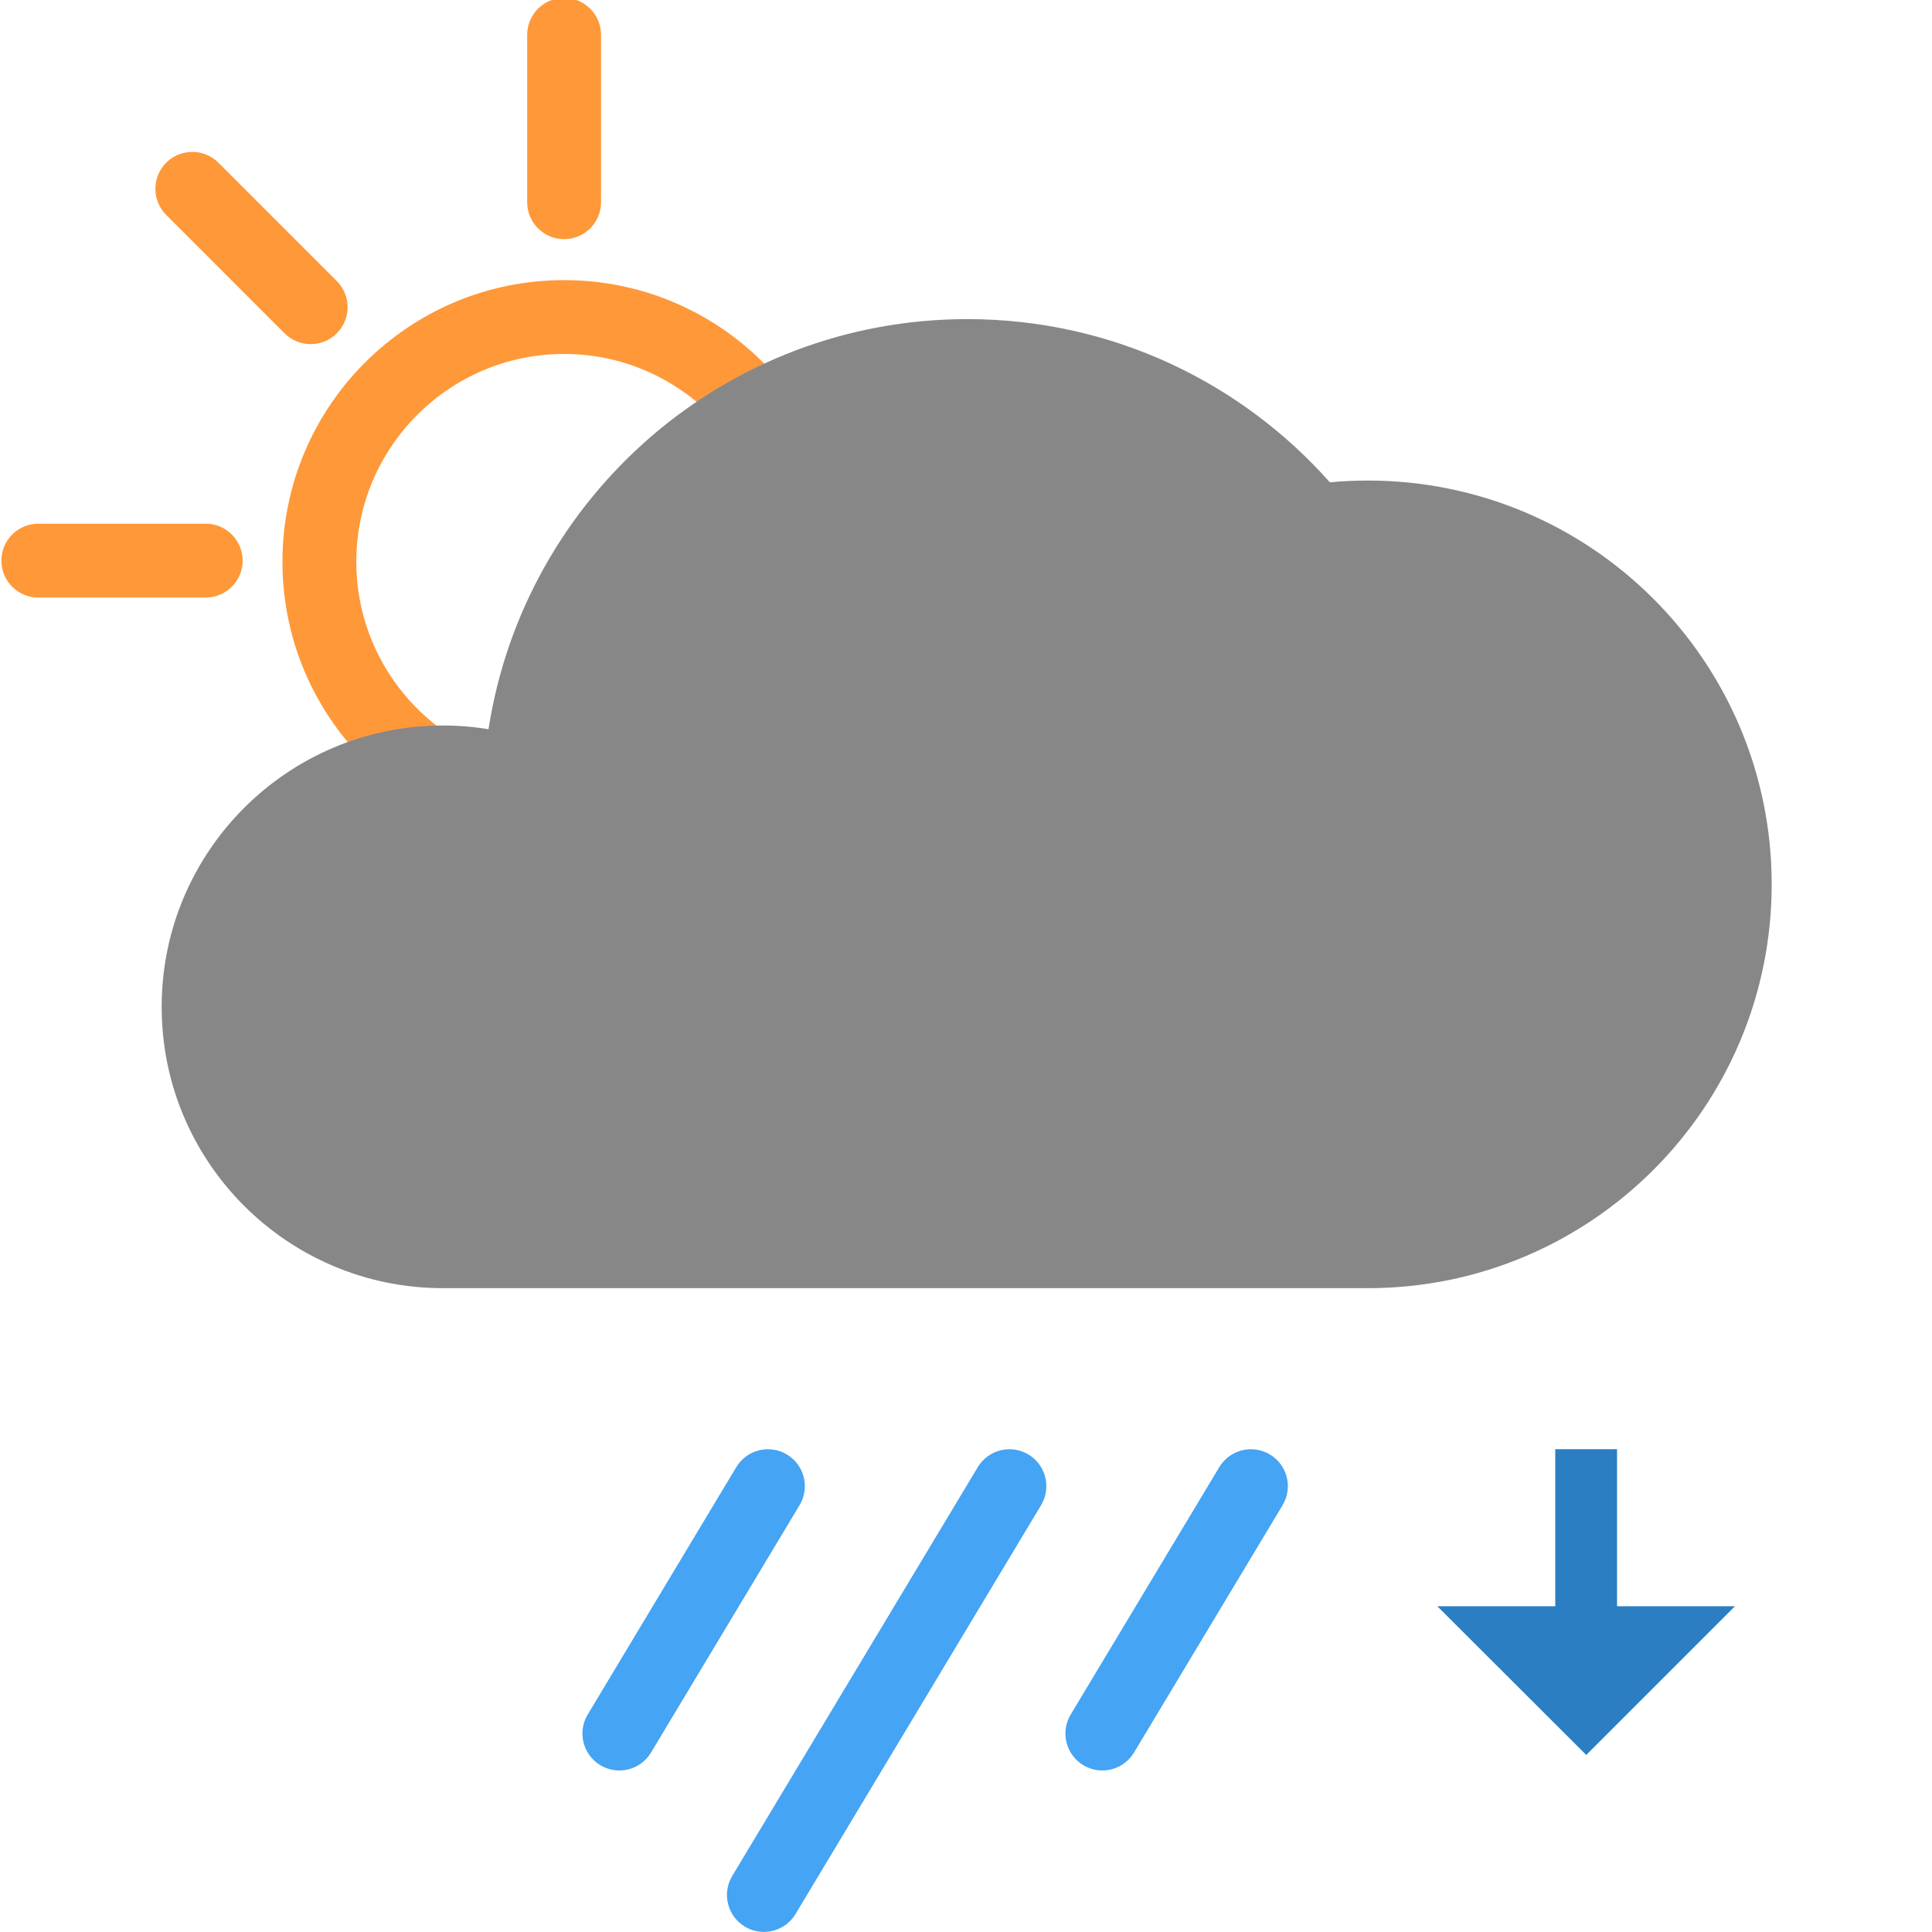 <?xml version="1.0" encoding="UTF-8" standalone="no"?>
<!-- Generator: Adobe Illustrator 16.0.0, SVG Export Plug-In . SVG Version: 6.00 Build 0)  -->

<svg
   xmlns:dc="http://purl.org/dc/elements/1.1/"
   xmlns:cc="http://creativecommons.org/ns#"
   xmlns:rdf="http://www.w3.org/1999/02/22-rdf-syntax-ns#"
   xmlns:svg="http://www.w3.org/2000/svg"
   xmlns="http://www.w3.org/2000/svg"
   xmlns:sodipodi="http://sodipodi.sourceforge.net/DTD/sodipodi-0.dtd"
   xmlns:inkscape="http://www.inkscape.org/namespaces/inkscape"
   version="1.1"
   id="Icons"
   x="0px"
   y="0px"
   width="32px"
   height="32px"
   viewBox="0 0 198.425 198.43"
   enable-background="new 0 0 198.425 198.43"
   xml:space="preserve"
   inkscape:version="0.91 r13725"
   sodipodi:docname="48.svg"><defs
     id="defs4236" /><sodipodi:namedview
     pagecolor="#ffffff"
     bordercolor="#666666"
     borderopacity="1"
     objecttolerance="10"
     gridtolerance="10"
     guidetolerance="10"
     inkscape:pageopacity="0"
     inkscape:pageshadow="2"
     inkscape:window-width="1600"
     inkscape:window-height="848"
     id="namedview4234"
     showgrid="true"
     inkscape:zoom="20.85965"
     inkscape:cx="21.201649"
     inkscape:cy="12.751413"
     inkscape:window-x="-8"
     inkscape:window-y="-8"
     inkscape:window-maximized="1"
     inkscape:current-layer="Icons" /><g
     id="g4193"><g
       id="g4195"><path
         fill="#FF9838"
         d="M57.935,24.565c-2.094,0-3.792-1.698-3.792-3.793V3.575c0-2.095,1.698-3.792,3.792-3.792    s3.793,1.697,3.793,3.792V20.77C61.728,22.866,60.03,24.565,57.935,24.565z"
         id="path4197" /></g><g
       id="g4199"><path
         fill="#FF9838"
         d="M31.908,35.345c-0.971,0-1.941-0.37-2.682-1.11l-12.159-12.16c-1.481-1.481-1.481-3.884,0-5.364    s3.883-1.48,5.363,0L34.589,28.87c1.481,1.48,1.481,3.883,0,5.363C33.85,34.975,32.879,35.345,31.908,35.345z"
         id="path4201" /></g><g
       id="g4203"><path
         fill="#FF9838"
         d="M21.127,61.373H3.931c-2.094,0-3.792-1.698-3.792-3.793c0-2.095,1.699-3.793,3.792-3.793h17.196    c2.094,0,3.793,1.698,3.793,3.793C24.92,59.674,23.221,61.373,21.127,61.373z"
         id="path4205" /></g><path
       fill="#FF9838"
       d="M38.654,79.262c2.178-0.618,4.473-0.957,6.847-0.957c1.339,0,2.705,0.111,4.06,0.331l3.773,0.613   l0.105-0.687c-9.616-2.07-16.847-10.636-16.847-20.862c0-11.771,9.574-21.346,21.344-21.346c6.558,0,12.431,2.977,16.351,7.646   c2.166-1.409,4.443-2.624,6.803-3.646C75.812,33.321,67.406,28.77,57.937,28.77c-15.977,0-28.93,12.952-28.93,28.931   C29.007,66.269,32.735,73.965,38.654,79.262z"
       id="path4207" /></g><g
     id="g4209"><g
       id="XMLID_1_"><g
         id="g4212"><path
           d="m 140.482,49.355 c 22.91,0 41.48,18.56 41.48,41.47 0,22.91 -18.57,41.48 -41.48,41.48 l -94.98,0 c -15.96,0 -28.9,-12.93 -28.9,-28.89 0,-15.96 12.94,-28.9 28.9,-28.9 1.59,0 3.15,0.13 4.67,0.38 3.68,-23.85 24.29,-42.12 49.18,-42.12 14.82,0 28.12,6.49 37.23,16.76 1.291,-0.12 2.59,-0.18 3.9,-0.18 z"
           id="path4216"
           inkscape:connector-curvature="0"
           style="fill:#878787"
           sodipodi:nodetypes="sssssscscs" /></g><g
         id="g4218" /></g></g><g
     id="g4220"><path
       fill="#45A4F3"
       d="M113.212,181.839c-0.664,0-1.336-0.175-1.948-0.542c-1.796-1.078-2.378-3.409-1.298-5.203l15.259-25.406   c1.079-1.797,3.407-2.379,5.205-1.3c1.795,1.079,2.377,3.409,1.299,5.204l-15.261,25.406   C115.757,181.184,114.501,181.839,113.212,181.839z"
       id="path4222" /></g><g
     id="g4224"><path
       fill="#45A4F3"
       d="M78.449,198.42c-0.664,0-1.336-0.175-1.948-0.542c-1.796-1.078-2.377-3.409-1.298-5.203l25.218-41.987   c1.078-1.797,3.406-2.379,5.203-1.3c1.797,1.078,2.377,3.409,1.299,5.204L81.705,196.58   C80.994,197.764,79.738,198.42,78.449,198.42z"
       id="path4226" /></g><g
     id="g4228"><path
       fill="#45A4F3"
       d="M63.606,181.839c-0.665,0-1.338-0.175-1.949-0.542c-1.796-1.078-2.377-3.409-1.298-5.203l15.258-25.406   c1.08-1.797,3.408-2.379,5.205-1.3c1.795,1.079,2.377,3.409,1.297,5.204l-15.258,25.406   C66.15,181.184,64.894,181.839,63.606,181.839z"
       id="path4230" /></g><polygon
     fill="#2B7EC2"
     points="166.08,164.973 166.08,148.846 159.734,148.846 159.734,164.973 147.621,164.973 162.917,180.246   178.191,164.973 "
     id="polygon4232" /></svg>